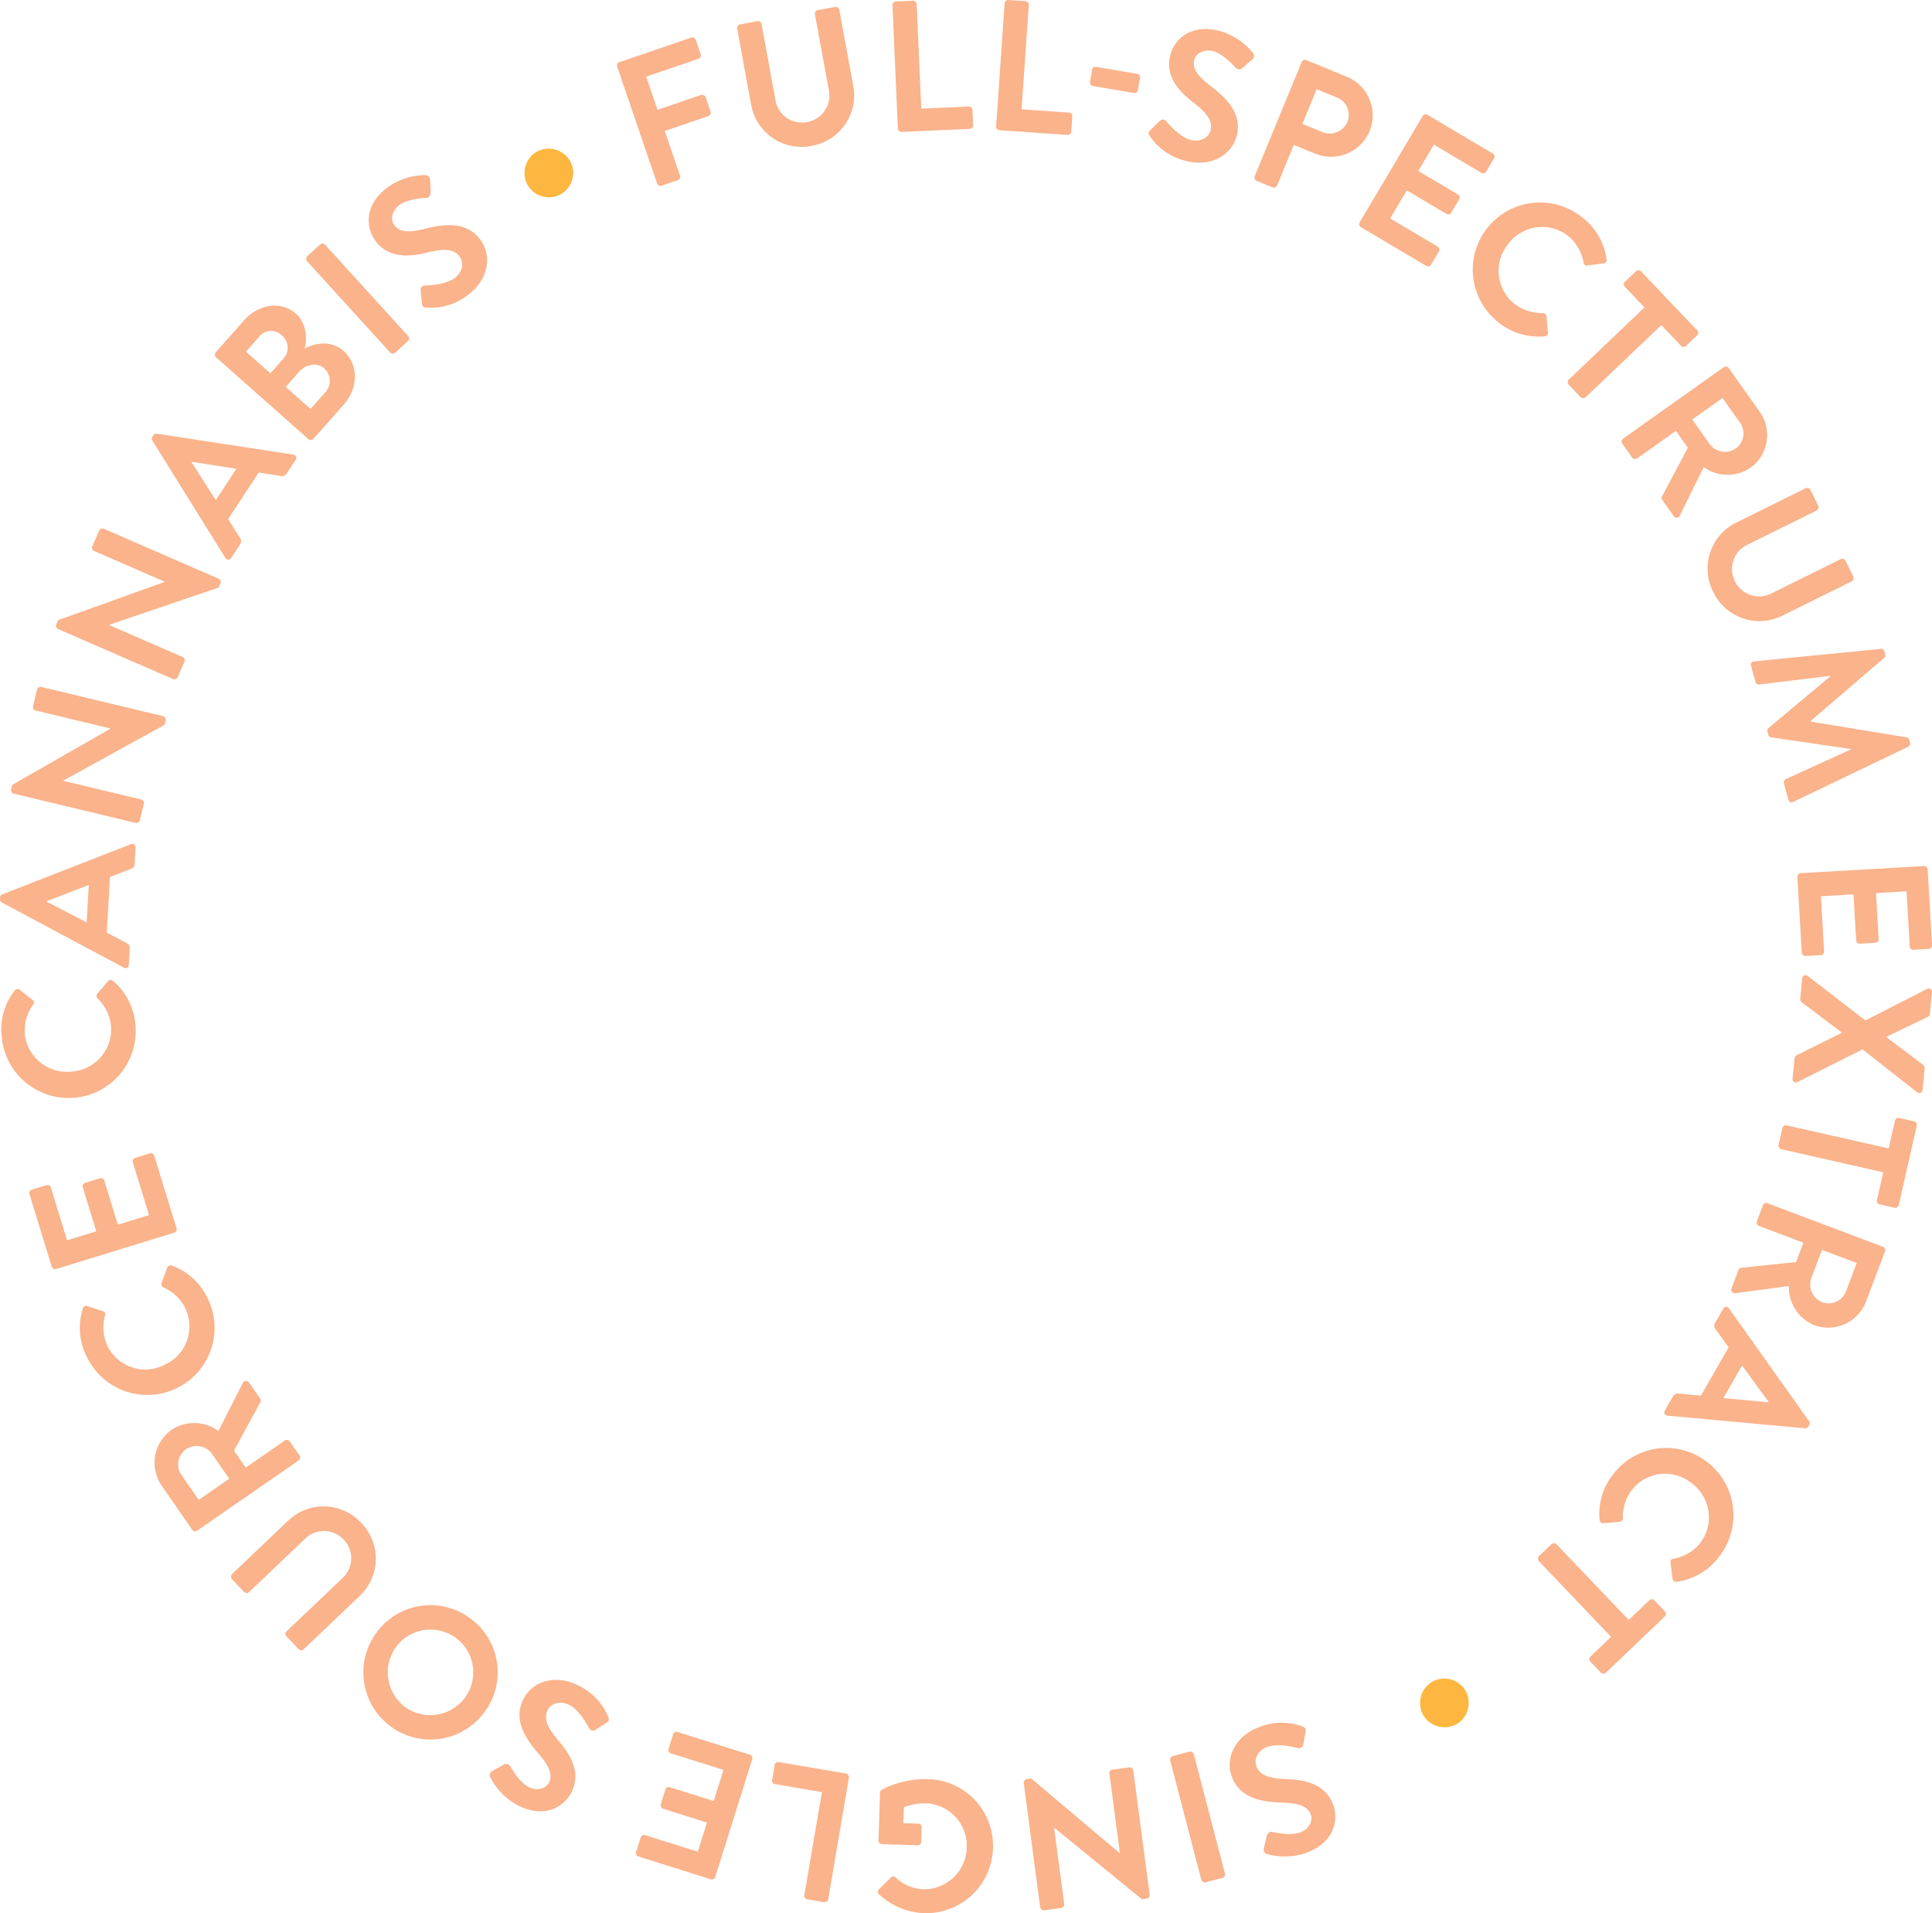<svg xmlns="http://www.w3.org/2000/svg" width="396.077" height="392.161" viewBox="0 0 396.077 392.161">
  <g id="Group_449" data-name="Group 449" transform="translate(175.489 530.839)">
    <path id="Path_515" data-name="Path 515" d="M162.734-214.3a.753.753,0,0,0-1.027-.024l-2.571,2.454a.751.751,0,0,0-.024,1.027l14.8,15.514-4.23,4.037a.725.725,0,0,0-.024,1.027L171.823-188a.726.726,0,0,0,1.027.023l12.084-11.531a.727.727,0,0,0,.024-1.027l-2.164-2.267a.725.725,0,0,0-1.027-.024l-4.231,4.037Zm31.1-16.7a13.7,13.7,0,0,0-19.34,2.151,13.117,13.117,0,0,0-2.934,9.561.729.729,0,0,0,.781.677l3.391-.314a.7.7,0,0,0,.6-.744,9.174,9.174,0,0,1,1.968-5.922,8.654,8.654,0,0,1,12.246-1.137,8.665,8.665,0,0,1,1.6,12.223,9.044,9.044,0,0,1-5.447,3.173.612.612,0,0,0-.6.744l.414,3.326a.711.711,0,0,0,.858.641,12.936,12.936,0,0,0,8.568-4.979,13.768,13.768,0,0,0-2.1-19.4m6.927-19.938,5.432,7.432-.057.1-9.2-.867Zm-3.857-11.64-1.654,2.885a1.153,1.153,0,0,0,.112,1.342l2.649,3.678-5.684,9.915-4.513-.428a1.1,1.1,0,0,0-1.215.581l-1.654,2.885a.675.675,0,0,0,.539,1.058l28.171,2.581a.65.65,0,0,0,.688-.354l.19-.332a.686.686,0,0,0-.042-.773l-16.4-23.107a.675.675,0,0,0-1.185.069m20.242-12.062,7.117,2.685-2.2,5.829a3.8,3.8,0,0,1-4.8,2.232,3.893,3.893,0,0,1-2.312-4.917Zm-11.178-9.569a.726.726,0,0,0-.936.423l-1.241,3.29a.753.753,0,0,0,.423.936l9.119,3.441-1.5,3.969-11.272,1.181a.658.658,0,0,0-.538.451l-1.417,3.755a.723.723,0,0,0,.808,1l10.932-1.472a8.435,8.435,0,0,0,5.227,8.018,8.279,8.279,0,0,0,10.63-4.9l3.86-10.228a.726.726,0,0,0-.423-.936Zm3.935-15.96a.751.751,0,0,0-.869.547l-.786,3.467a.752.752,0,0,0,.548.869l20.912,4.742-1.293,5.7a.726.726,0,0,0,.548.869l3.056.693a.727.727,0,0,0,.87-.548l3.694-16.29a.725.725,0,0,0-.548-.869l-3.056-.693a.725.725,0,0,0-.869.547l-1.293,5.7Zm4.312-30.629a.7.7,0,0,0-1.132.582l-.4,4.109a.836.836,0,0,0,.281.68l8.2,6.2-.01.114-9.237,4.6a.777.777,0,0,0-.4.614l-.4,4.109a.682.682,0,0,0,1,.749l13.355-6.7,11.172,8.793a.687.687,0,0,0,1.128-.544l.425-4.414a.706.706,0,0,0-.283-.642l-7.591-5.722,0-.038,8.535-4.093a.762.762,0,0,0,.4-.576l.425-4.414a.687.687,0,0,0-1-.749l-12.641,6.463Zm-1.429-21.066a.726.726,0,0,0-.684.766l.9,15.531a.725.725,0,0,0,.767.683l3.129-.18a.727.727,0,0,0,.684-.767l-.652-11.3,6.678-.385.544,9.425a.726.726,0,0,0,.767.684l3.167-.183a.751.751,0,0,0,.683-.766l-.544-9.426,6.259-.361.651,11.3a.726.726,0,0,0,.767.683l3.129-.181a.725.725,0,0,0,.684-.766l-.9-15.531a.725.725,0,0,0-.767-.683Zm-9.537-43.414a.7.7,0,0,0-.651.936l.929,3.312a.739.739,0,0,0,.738.508L218.81-392.3l.031.11L206.2-381.616a.686.686,0,0,0-.229.738l.186.663a.651.651,0,0,0,.58.513l16.27,2.385.031.11L209.7-371.125a.829.829,0,0,0-.356.854l.939,3.35a.663.663,0,0,0,1.032.425l23.514-11.277a.645.645,0,0,0,.367-.817l-.165-.589a.659.659,0,0,0-.544-.522l-19.642-3.226c-.01-.036-.01-.036-.03-.11l15.1-12.968a.7.7,0,0,0,.192-.729l-.165-.588a.644.644,0,0,0-.738-.508ZM199.56-423.71a10.483,10.483,0,0,0-4.708,14.186,10.491,10.491,0,0,0,14.151,4.9l14.252-7.051a.753.753,0,0,0,.328-.974l-1.611-3.254a.725.725,0,0,0-.973-.329l-14.046,6.95a5.514,5.514,0,0,1-7.648-2.442,5.494,5.494,0,0,1,2.749-7.544l14.012-6.934a.725.725,0,0,0,.328-.973l-1.611-3.254a.751.751,0,0,0-.973-.329Zm-9-21.145,6.2-4.4,3.607,5.08a3.8,3.8,0,0,1-.833,5.232,3.893,3.893,0,0,1-5.369-.829Zm-14.181,3.927a.725.725,0,0,0-.172,1.012l2.036,2.867a.752.752,0,0,0,1.013.172l7.947-5.642,2.457,3.459-5.316,10.009a.653.653,0,0,0,.074.7l2.323,3.272a.724.724,0,0,0,1.28-.111l4.885-9.891a8.435,8.435,0,0,0,9.57.143,8.279,8.279,0,0,0,1.877-11.552l-6.328-8.914a.726.726,0,0,0-1.012-.172Zm-11.137-12.105a.752.752,0,0,0-.025,1.027l2.451,2.574a.751.751,0,0,0,1.027.025l15.527-14.79,4.033,4.235a.727.727,0,0,0,1.027.025l2.269-2.162a.725.725,0,0,0,.025-1.027l-11.52-12.095a.726.726,0,0,0-1.027-.024l-2.27,2.161a.727.727,0,0,0-.025,1.027l4.034,4.235Zm-16.631-31.15a13.7,13.7,0,0,0,2.128,19.344A13.118,13.118,0,0,0,160.3-461.9a.728.728,0,0,0,.678-.779l-.309-3.392a.7.7,0,0,0-.744-.6,9.172,9.172,0,0,1-5.92-1.975,8.656,8.656,0,0,1-1.123-12.247,8.666,8.666,0,0,1,12.226-1.583,9.039,9.039,0,0,1,3.166,5.45.612.612,0,0,0,.744.6l3.326-.411a.71.71,0,0,0,.642-.857,12.937,12.937,0,0,0-4.969-8.573,13.768,13.768,0,0,0-19.4,2.081m-26.236-1.085a.725.725,0,0,0,.254.995l13.383,7.933a.725.725,0,0,0,.995-.255l1.6-2.7a.726.726,0,0,0-.255-.995l-9.733-5.769,3.411-5.754,8.121,4.814a.726.726,0,0,0,.995-.255l1.618-2.729a.752.752,0,0,0-.255-.995l-8.121-4.814,3.2-5.393,9.733,5.77a.725.725,0,0,0,.995-.255l1.6-2.7a.724.724,0,0,0-.255-.995l-13.382-7.933a.725.725,0,0,0-.995.255Zm-11.739-20.18,2.921-7.1,4.1,1.686a3.812,3.812,0,0,1,2.231,4.926,3.94,3.94,0,0,1-5.153,2.179Zm-9.785,10.731a.725.725,0,0,0,.4.948l3.252,1.338a.752.752,0,0,0,.948-.4l3.416-8.307,4.419,1.817a8.6,8.6,0,0,0,11.154-4.713,8.549,8.549,0,0,0-4.707-11.069l-8.307-3.416a.725.725,0,0,0-.948.4Zm-21.527-8.266a12.293,12.293,0,0,0,7.32,5.1c5.2,1.425,9.439-1.177,10.48-4.973,1.3-4.755-2.238-8.026-5.419-10.444-2.653-2.035-3.693-3.589-3.218-5.322.323-1.179,1.85-2.266,3.952-1.69,2.027.556,4.323,3.167,4.568,3.433a1.006,1.006,0,0,0,1.412-.089l1.977-1.717a.947.947,0,0,0,.112-1.277,13.459,13.459,0,0,0-6.695-4.491c-5.861-1.608-9.335,1.522-10.235,4.8-1.193,4.35,1.665,7.512,4.746,9.863,2.753,2.1,3.984,3.827,3.468,5.707-.434,1.585-2.216,2.444-4.132,1.918-2.4-.657-4.786-3.65-4.939-3.812a.886.886,0,0,0-1.324-.085l-1.955,1.922c-.493.5-.36.733-.118,1.156m-11.641-10.23,8.4,1.431a.7.7,0,0,0,.831-.557l.43-2.524a.7.7,0,0,0-.594-.837l-8.4-1.431a.7.7,0,0,0-.837.594l-.43,2.524a.694.694,0,0,0,.6.8m-19.843,8.294a.727.727,0,0,0,.675.775l13.956.962a.727.727,0,0,0,.775-.675l.215-3.126a.726.726,0,0,0-.675-.775l-9.723-.671,1.475-21.392a.753.753,0,0,0-.675-.775l-3.508-.241a.727.727,0,0,0-.775.675Zm-20.143.427a.725.725,0,0,0,.757.694l13.976-.613a.726.726,0,0,0,.694-.757l-.137-3.132a.727.727,0,0,0-.757-.694l-9.738.427-.939-21.423a.751.751,0,0,0-.757-.693l-3.513.154a.726.726,0,0,0-.694.758ZM-2.38-509.358a10.483,10.483,0,0,0,12.346,8.426,10.491,10.491,0,0,0,8.6-12.26L15.7-528.833a.751.751,0,0,0-.845-.583l-3.572.653a.725.725,0,0,0-.583.845L13.521-512.5a5.514,5.514,0,0,1-4.449,6.682,5.5,5.5,0,0,1-6.5-4.717L-.242-525.914a.726.726,0,0,0-.845-.584l-3.572.654a.752.752,0,0,0-.584.845Zm-19.281,16.131a.726.726,0,0,0,.922.453l3.328-1.136a.752.752,0,0,0,.453-.923l-3.125-9.151,8.934-3.052a.752.752,0,0,0,.453-.922l-1.013-2.967a.753.753,0,0,0-.923-.453l-8.934,3.052-2.322-6.8,10.707-3.657a.725.725,0,0,0,.453-.922l-1.013-2.966a.725.725,0,0,0-.922-.453L-29.386-518.1a.725.725,0,0,0-.452.922Z" transform="translate(-19.121 0)" fill="#fab38b"/>
    <path id="Path_516" data-name="Path 516" d="M162.045-134.041a5.051,5.051,0,0,0-1.694,6.876,5.106,5.106,0,0,0,7.006,1.613,5.077,5.077,0,0,0,1.484-6.925,5.02,5.02,0,0,0-6.8-1.564" transform="translate(-44.007 -52.012)" fill="#fdb740"/>
    <path id="Path_517" data-name="Path 517" d="M-88.152-462.372a12.3,12.3,0,0,0,8.549-2.552c4.352-3.179,4.958-8.118,2.636-11.3-2.908-3.981-7.673-3.247-11.547-2.264-3.244.808-5.108.654-6.167-.8-.722-.988-.622-2.86,1.138-4.144,1.7-1.24,5.17-1.41,5.53-1.436.551-.023.833-.609.81-1.16l-.112-2.616a.946.946,0,0,0-.929-.883,13.451,13.451,0,0,0-7.684,2.441c-4.907,3.584-4.622,8.252-2.616,11,2.66,3.642,6.914,3.375,10.673,2.429,3.359-.844,5.475-.734,6.625.841.969,1.326.532,3.256-1.073,4.428-2.006,1.465-5.836,1.471-6.058,1.491a.886.886,0,0,0-.891.982l.287,2.726c.083.7.349.738.83.813m-7.36,9.218a.752.752,0,0,0,1.026.049l2.63-2.392a.751.751,0,0,0,.049-1.026l-17.027-18.718a.751.751,0,0,0-1.026-.048l-2.63,2.391a.752.752,0,0,0-.049,1.026Zm-16.31,11.562-5.091-4.514,2.763-3.117c1.319-1.488,3.645-1.98,5.075-.712a3.412,3.412,0,0,1,.321,4.882Zm-8.238-7.3-5.005-4.437,2.713-3.06a3.12,3.12,0,0,1,4.612-.3,3.277,3.277,0,0,1,.394,4.742Zm7.8,13.5a.726.726,0,0,0,1.025-.062l6.136-6.922c3.093-3.49,3.211-8.289.007-11.129-2.631-2.333-6.128-1.5-7.958-.415.562-1.9.444-5.225-1.759-7.177-3-2.662-7.624-2.06-10.641,1.344l-5.806,6.55a.726.726,0,0,0,.062,1.025ZM-131.24-422.9l-4.971-7.748.063-.1,9.126,1.422Zm3.145,11.852,1.826-2.78a1.151,1.151,0,0,0-.03-1.346l-2.422-3.832,6.275-9.553,4.479.7a1.1,1.1,0,0,0,1.247-.506l1.825-2.78a.675.675,0,0,0-.473-1.088l-27.964-4.283a.648.648,0,0,0-.708.312l-.21.32a.688.688,0,0,0-.005.774l14.974,24.058a.674.674,0,0,0,1.187,0m-11.929,24.827a.75.75,0,0,0,.956-.376l1.388-3.19a.726.726,0,0,0-.377-.956l-15.072-6.556.016-.035,22.462-7.653.366-.841a.72.72,0,0,0-.341-.941l-23.589-10.261a.753.753,0,0,0-.956.376l-1.4,3.225a.725.725,0,0,0,.377.956l14.476,6.3-.016.036-21.834,7.842-.381.876a.717.717,0,0,0,.341.94Zm-7.672,29.484a.752.752,0,0,0,.876-.536l.812-3.383a.726.726,0,0,0-.537-.876l-15.982-3.837.01-.036,20.789-11.44.214-.892a.719.719,0,0,0-.5-.867l-25.013-6a.751.751,0,0,0-.876.536l-.821,3.42a.726.726,0,0,0,.536.876l15.35,3.685-.01.037-20.14,11.517-.222.93a.719.719,0,0,0,.5.867Zm-10.032,20.38-8.179-4.224.006-.115,8.616-3.331Zm8.649,8.692.191-3.319a1.151,1.151,0,0,0-.7-1.151l-4.013-2.107.658-11.409,4.229-1.632a1.1,1.1,0,0,0,.827-1.062l.191-3.32a.675.675,0,0,0-.955-.706L-175.008-342.1a.652.652,0,0,0-.458.625l-.022.381a.686.686,0,0,0,.382.673l25,13.348a.675.675,0,0,0,1.029-.592m-11,27.243a13.7,13.7,0,0,0,12.337-15.05,13.118,13.118,0,0,0-4.58-8.89.728.728,0,0,0-1.031.061l-2.208,2.593a.7.7,0,0,0,.091.951,9.172,9.172,0,0,1,2.729,5.613,8.657,8.657,0,0,1-7.968,9.369,8.666,8.666,0,0,1-9.681-7.631,9.042,9.042,0,0,1,1.681-6.076.613.613,0,0,0-.092-.951l-2.62-2.09a.71.71,0,0,0-1.062.141,12.938,12.938,0,0,0-2.653,9.548,13.768,13.768,0,0,0,15.057,12.413m20.3,27.681a.726.726,0,0,0,.48-.908l-4.574-14.868a.726.726,0,0,0-.908-.481l-3,.922a.726.726,0,0,0-.481.908l3.327,10.814-6.394,1.967-2.775-9.024a.725.725,0,0,0-.908-.48l-3.033.932a.752.752,0,0,0-.48.908l2.775,9.024-5.991,1.843L-165.064-282a.727.727,0,0,0-.908-.48l-3,.922a.726.726,0,0,0-.48.908l4.574,14.869a.726.726,0,0,0,.908.48Zm.488,31.881a13.7,13.7,0,0,0,6.4-18.375,13.121,13.121,0,0,0-7.359-6.771.728.728,0,0,0-.947.412l-1.181,3.2a.7.7,0,0,0,.413.862,9.175,9.175,0,0,1,4.494,4.33,8.656,8.656,0,0,1-4.258,11.538,8.667,8.667,0,0,1-11.717-3.834,9.043,9.043,0,0,1-.512-6.282.613.613,0,0,0-.414-.862l-3.179-1.061a.71.71,0,0,0-.949.5,12.937,12.937,0,0,0,.795,9.878,13.768,13.768,0,0,0,18.409,6.473m10.8,18.546-6.255,4.329-3.545-5.124a3.8,3.8,0,0,1,.9-5.222,3.893,3.893,0,0,1,5.359.893Zm14.227-3.756a.726.726,0,0,0,.183-1.01l-2-2.892a.752.752,0,0,0-1.01-.184l-8.015,5.547-2.414-3.489,5.436-9.944a.654.654,0,0,0-.065-.7l-2.284-3.3a.723.723,0,0,0-1.281.1l-5,9.831a8.434,8.434,0,0,0-9.568-.259,8.279,8.279,0,0,0-2.016,11.528l6.221,8.99a.725.725,0,0,0,1.01.183Zm12.548,27.746a10.482,10.482,0,0,0,.281-14.944,10.491,10.491,0,0,0-14.966-.472l-11.514,10.967a.753.753,0,0,0-.025,1.027l2.505,2.63a.726.726,0,0,0,1.026.025l11.348-10.809a5.515,5.515,0,0,1,8.028.059,5.494,5.494,0,0,1-.385,8.021l-11.319,10.783a.725.725,0,0,0-.025,1.027l2.5,2.629a.752.752,0,0,0,1.027.025Zm21.577,20.845a8.842,8.842,0,0,1-12.276,1.968,8.875,8.875,0,0,1-1.892-12.315,8.81,8.81,0,0,1,12.262-1.883,8.776,8.776,0,0,1,1.906,12.231m4.012,2.931a13.639,13.639,0,0,0-2.987-19.174,13.672,13.672,0,0,0-19.206,2.965A13.736,13.736,0,0,0-95.345-171.5a13.7,13.7,0,0,0,19.22-3.049m25.358,1.137a12.3,12.3,0,0,0-6.116-6.5c-4.793-2.464-9.478-.791-11.278,2.711-2.255,4.385.539,8.314,3.154,11.335,2.177,2.537,2.875,4.271,2.054,5.869-.559,1.088-2.278,1.838-4.215.842-1.869-.962-3.579-3.989-3.764-4.3a1.006,1.006,0,0,0-1.4-.2l-2.288,1.273a.948.948,0,0,0-.373,1.227,13.459,13.459,0,0,0,5.627,5.772c5.4,2.779,9.449.432,11-2.594,2.062-4.011-.084-7.694-2.616-10.628-2.261-2.623-3.111-4.565-2.219-6.3.751-1.461,2.671-1.935,4.439-1.027,2.21,1.136,3.932,4.557,4.05,4.746a.885.885,0,0,0,1.278.356l2.307-1.478c.585-.387.5-.645.354-1.108m29.5,8.59a.727.727,0,0,0-.474-.911L-36.582-170.4a.726.726,0,0,0-.91.475l-.94,2.99a.725.725,0,0,0,.475.91l10.793,3.393-2.006,6.381-9.007-2.831a.725.725,0,0,0-.91.474l-.952,3.026a.752.752,0,0,0,.475.911l9.007,2.831-1.88,5.98-10.793-3.393a.726.726,0,0,0-.91.475l-.94,2.99a.725.725,0,0,0,.475.91l14.841,4.666a.727.727,0,0,0,.911-.475Zm19.821,3.777a.726.726,0,0,0-.593-.838l-13.791-2.348a.727.727,0,0,0-.838.594l-.526,3.09a.726.726,0,0,0,.594.838l9.609,1.636-3.6,21.139A.752.752,0,0,0-10-136.1l3.467.59a.726.726,0,0,0,.838-.594Zm29.529,14.425A13.629,13.629,0,0,0,14.8-160.728a19.314,19.314,0,0,0-9.553,2.186.736.736,0,0,0-.325.6l-.306,9.781a.718.718,0,0,0,.665.747l7.335.229a.7.7,0,0,0,.749-.7l.095-3.018a.694.694,0,0,0-.7-.711l-3.056-.1.1-3.248a11.964,11.964,0,0,1,4.576-.812,8.7,8.7,0,0,1,8.322,9.018,8.764,8.764,0,0,1-8.835,8.6,8.668,8.668,0,0,1-5.7-2.4.653.653,0,0,0-.994-.031l-2.446,2.409a.74.74,0,0,0,.005,1.071,14.444,14.444,0,0,0,9.21,3.845,13.727,13.727,0,0,0,14.147-13.362m28.752-15.892a.752.752,0,0,0-.815-.625l-3.449.455a.725.725,0,0,0-.625.815L54.1-145.574l-.038.005-18.136-15.3-.91.12a.718.718,0,0,0-.63.777l3.368,25.5a.751.751,0,0,0,.815.625l3.486-.46a.726.726,0,0,0,.625-.816l-2.067-15.65.038,0,17.976,14.667.948-.125a.718.718,0,0,0,.63-.777Zm12.41-3.336a.752.752,0,0,0-.886-.519l-3.439.9a.753.753,0,0,0-.519.887L70.791-140.1a.751.751,0,0,0,.886.519l3.439-.9a.752.752,0,0,0,.519-.886Zm22.335-5.665a12.293,12.293,0,0,0-8.921.115c-5.056,1.866-6.99,6.45-5.627,10.144,1.707,4.626,6.491,5.223,10.486,5.338,3.341.111,5.091.77,5.713,2.455.423,1.148-.186,2.921-2.23,3.675-1.972.728-5.359-.059-5.712-.133-.536-.128-.969.357-1.1.894l-.609,2.546a.947.947,0,0,0,.652,1.1,13.451,13.451,0,0,0,8.058-.244c5.7-2.1,6.705-6.671,5.527-9.862-1.561-4.231-5.725-5.139-9.6-5.258-3.462-.107-5.467-.793-6.142-2.622-.569-1.542.38-3.278,2.244-3.966,2.331-.86,6.016.183,6.235.225a.886.886,0,0,0,1.127-.7l.47-2.7c.111-.692-.134-.806-.576-1.009" transform="translate(0 -5.425)" fill="#fab38b"/>
    <path id="Path_518" data-name="Path 518" d="M-44.447-486.333a5.051,5.051,0,0,0,2.186-6.737,5.107,5.107,0,0,0-6.872-2.114,5.076,5.076,0,0,0-1.978,6.8,5.018,5.018,0,0,0,6.665,2.05" transform="translate(-16.255 -4.605)" fill="#fdb740"/>
  </g>
</svg>
